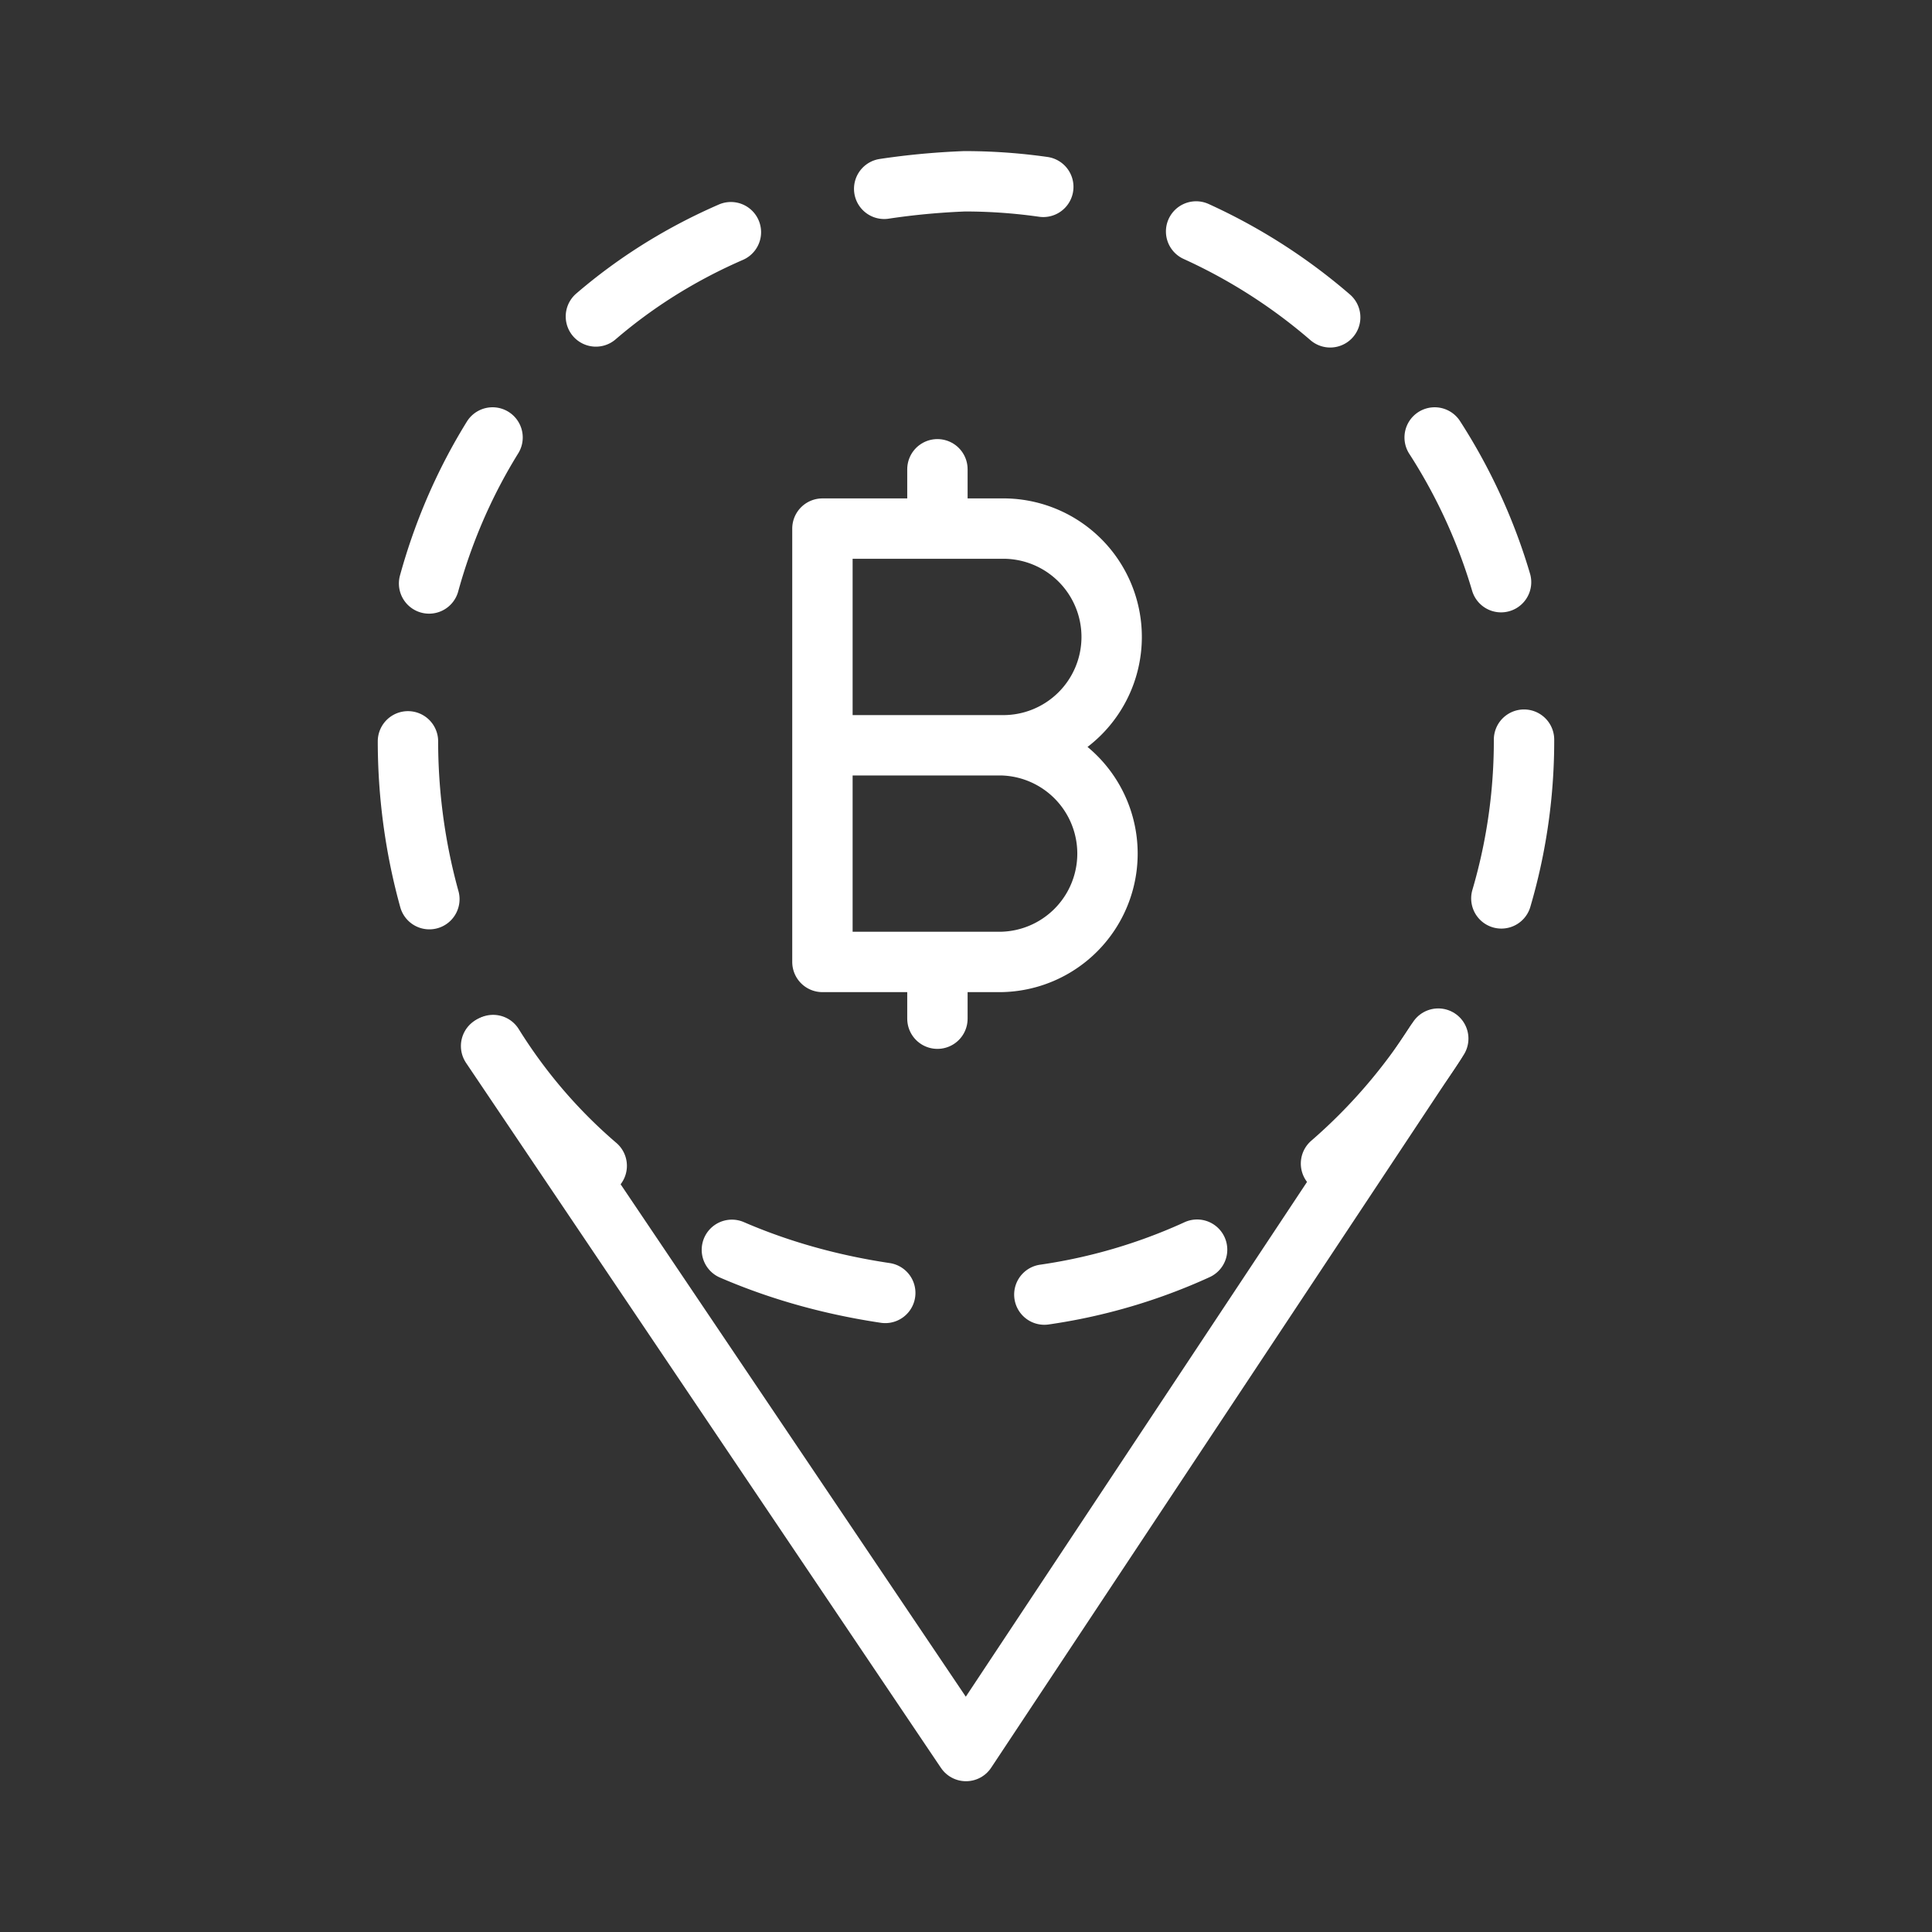<ns0:svg xmlns:ns0="http://www.w3.org/2000/svg" viewBox="0 0 48 48" style="stroke-width:1.5px"><ns0:rect x="0" y="0" width="48" height="48" fill="#333333" stroke="none"/><ns0:defs style="stroke-width:1.5px"><ns0:style style="stroke-width:1.5px">.a,.b{fill:none;stroke:#fff;stroke-linecap:round;stroke-linejoin:round;}.b{stroke-dasharray:3.969 3.969;}</ns0:style></ns0:defs><ns0:path class="a" d="M12.201,25.988,24,43.504l11.733-17.7" style="stroke-width:1.5px" /><ns0:path class="a" d="M24.875,18.516a2.692,2.692,0,0,1,0,5.383H20.433V13.133H24.875a2.692,2.692,0,1,1,0,5.383Zm0,0H20.434" style="stroke-width:1.5px" /><ns0:path class="a" d="M23.29,23.954v1.355m0-13.65v1.416" style="stroke-width:1.5px" /><ns0:path class="b" d="M37.864,18.405A13.901,13.901,0,0,1,23.963,32.306c-18.439-.732-18.434-27.072,0-27.802A13.901,13.901,0,0,1,37.864,18.405Z" style="stroke-width:1.5px" /></ns0:svg>